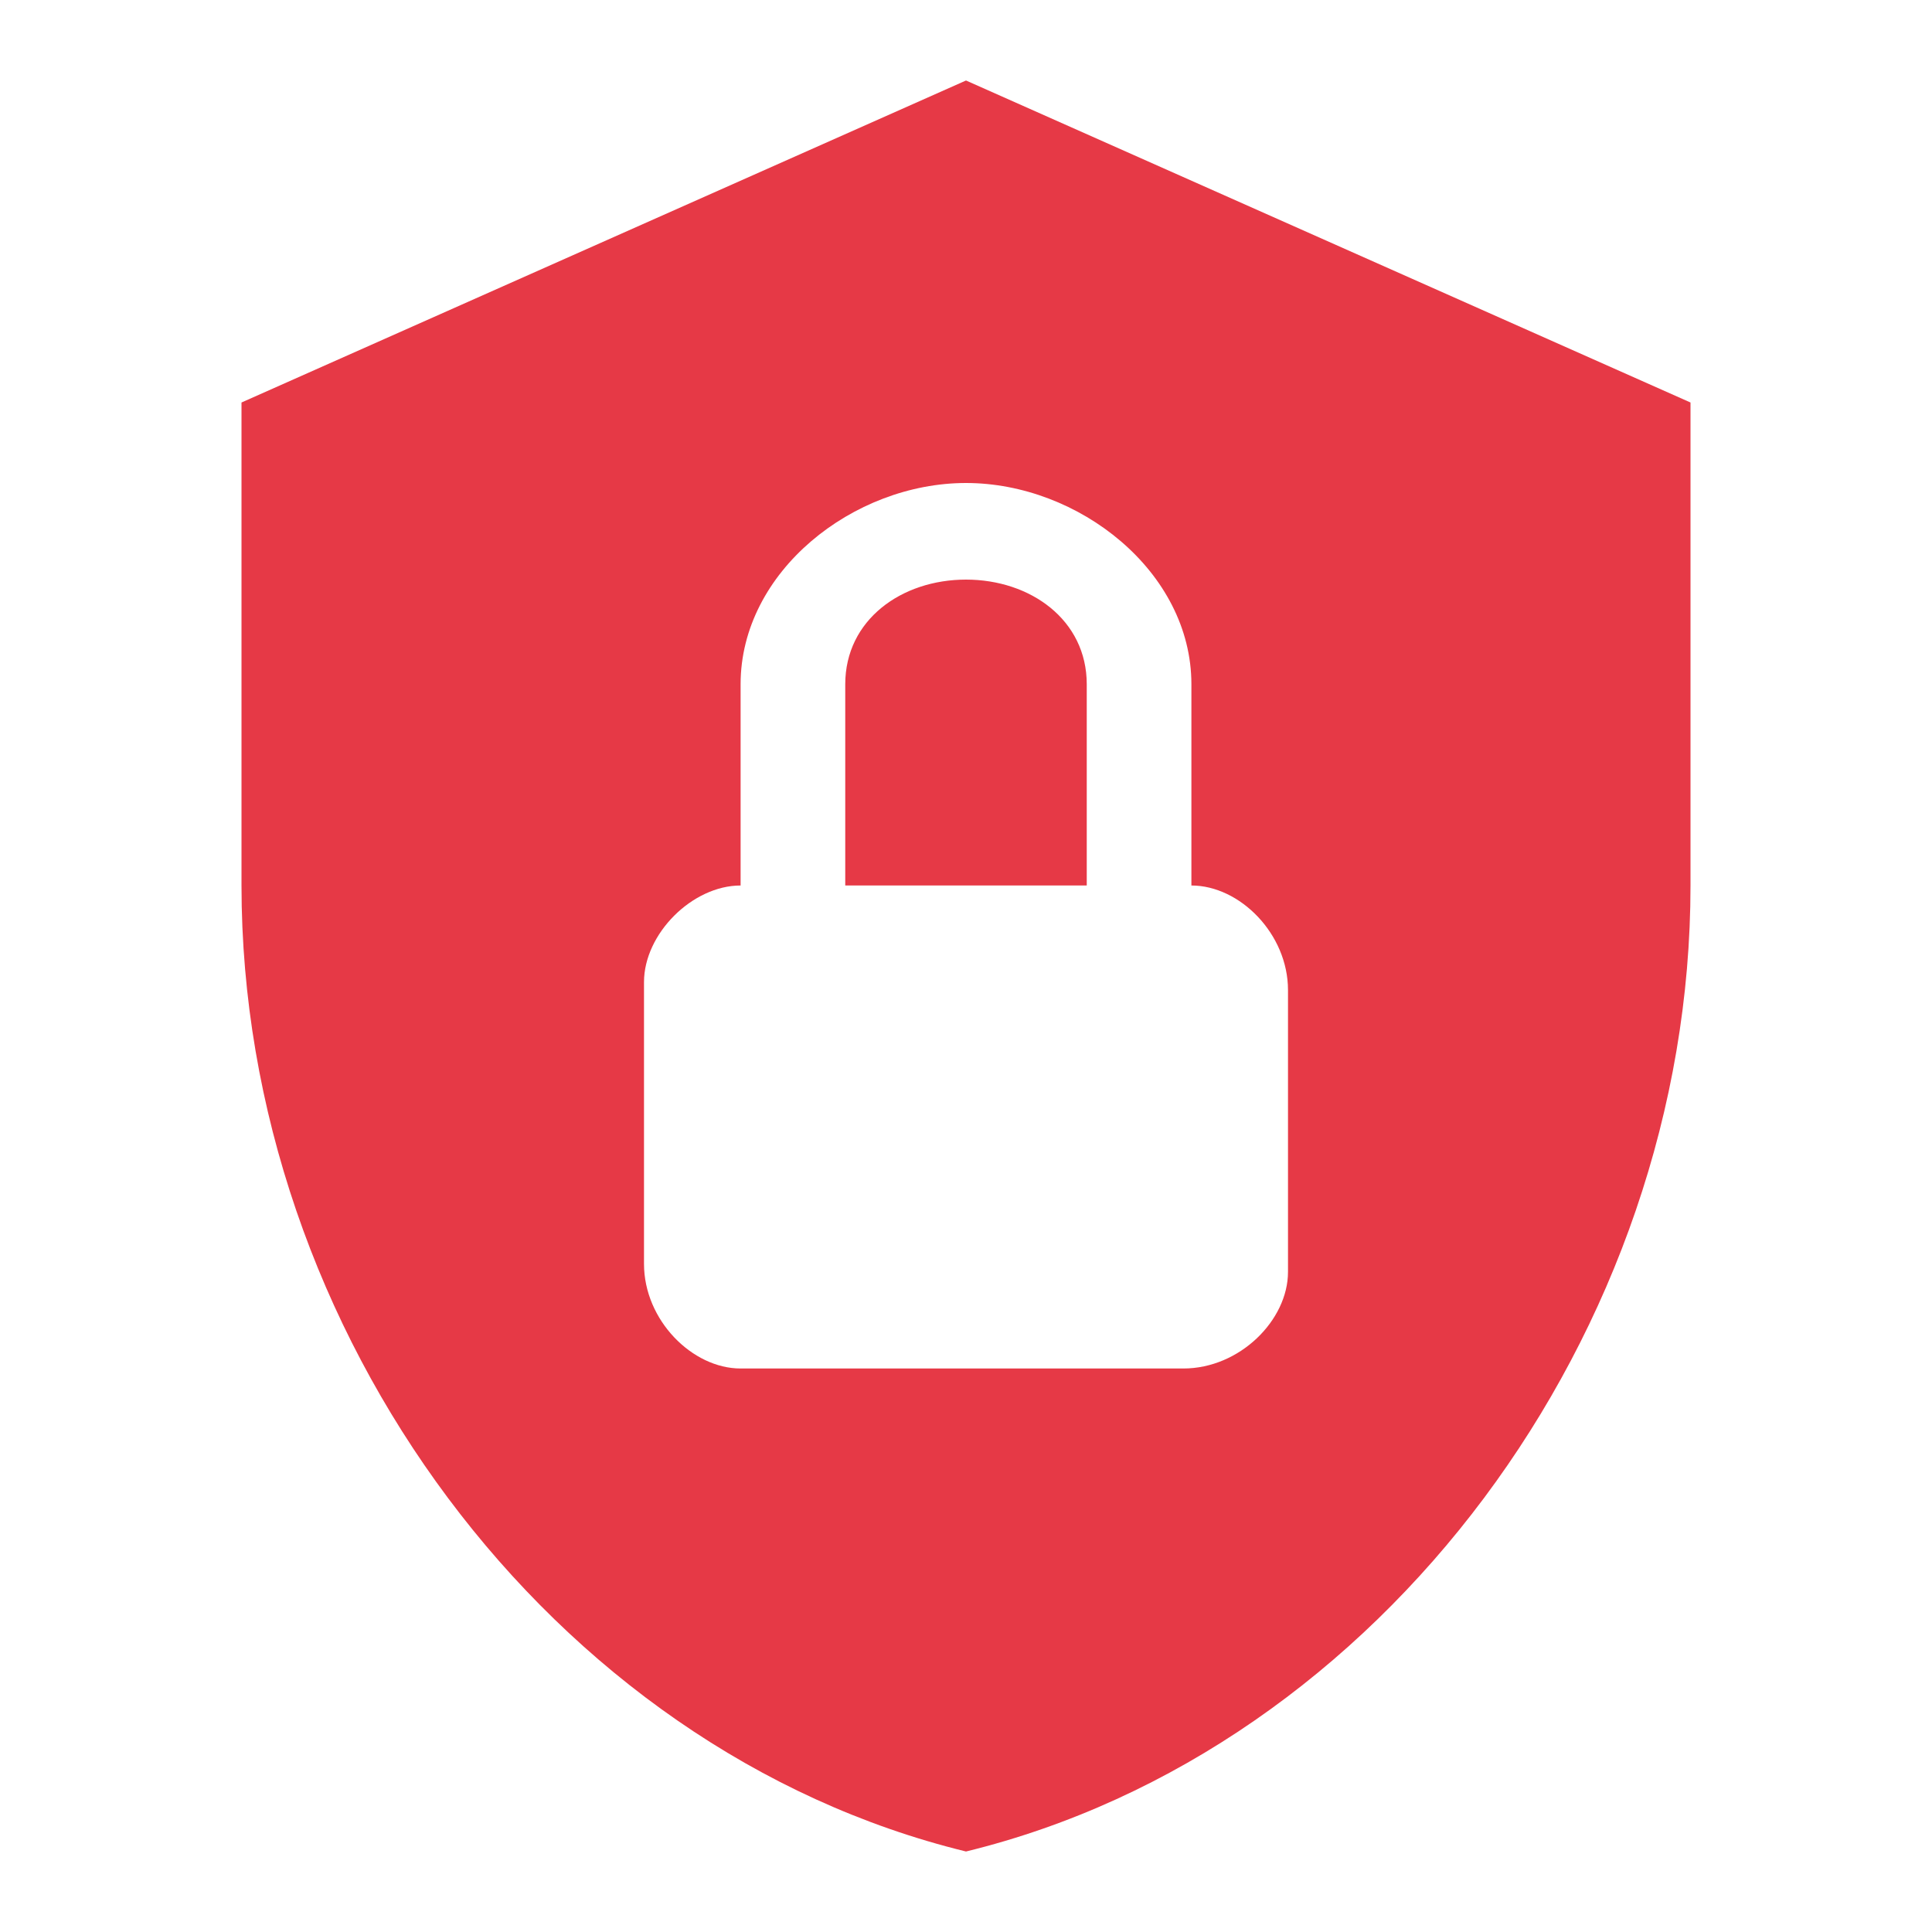 <svg xmlns="http://www.w3.org/2000/svg" viewBox="0 0 24 24" fill="#e63946">
  <path d="M12 1L3 5v6c0 5.55 3.84 10.74 9 12 5.16-1.26 9-6.45 9-12V5l-9-4zm0 5c1.4 0 2.8 1.1 2.8 2.5V11c.6 0 1.2.6 1.2 1.3v3.5c0 .6-.6 1.2-1.3 1.2H9.2c-.6 0-1.2-.6-1.2-1.3v-3.5c0-.6.6-1.2 1.2-1.2V8.5C9.2 7.1 10.6 6 12 6zm0 1.2c-.8 0-1.5.5-1.5 1.3V11h3V8.5c0-.8-.7-1.3-1.5-1.3z"/>
</svg> 
